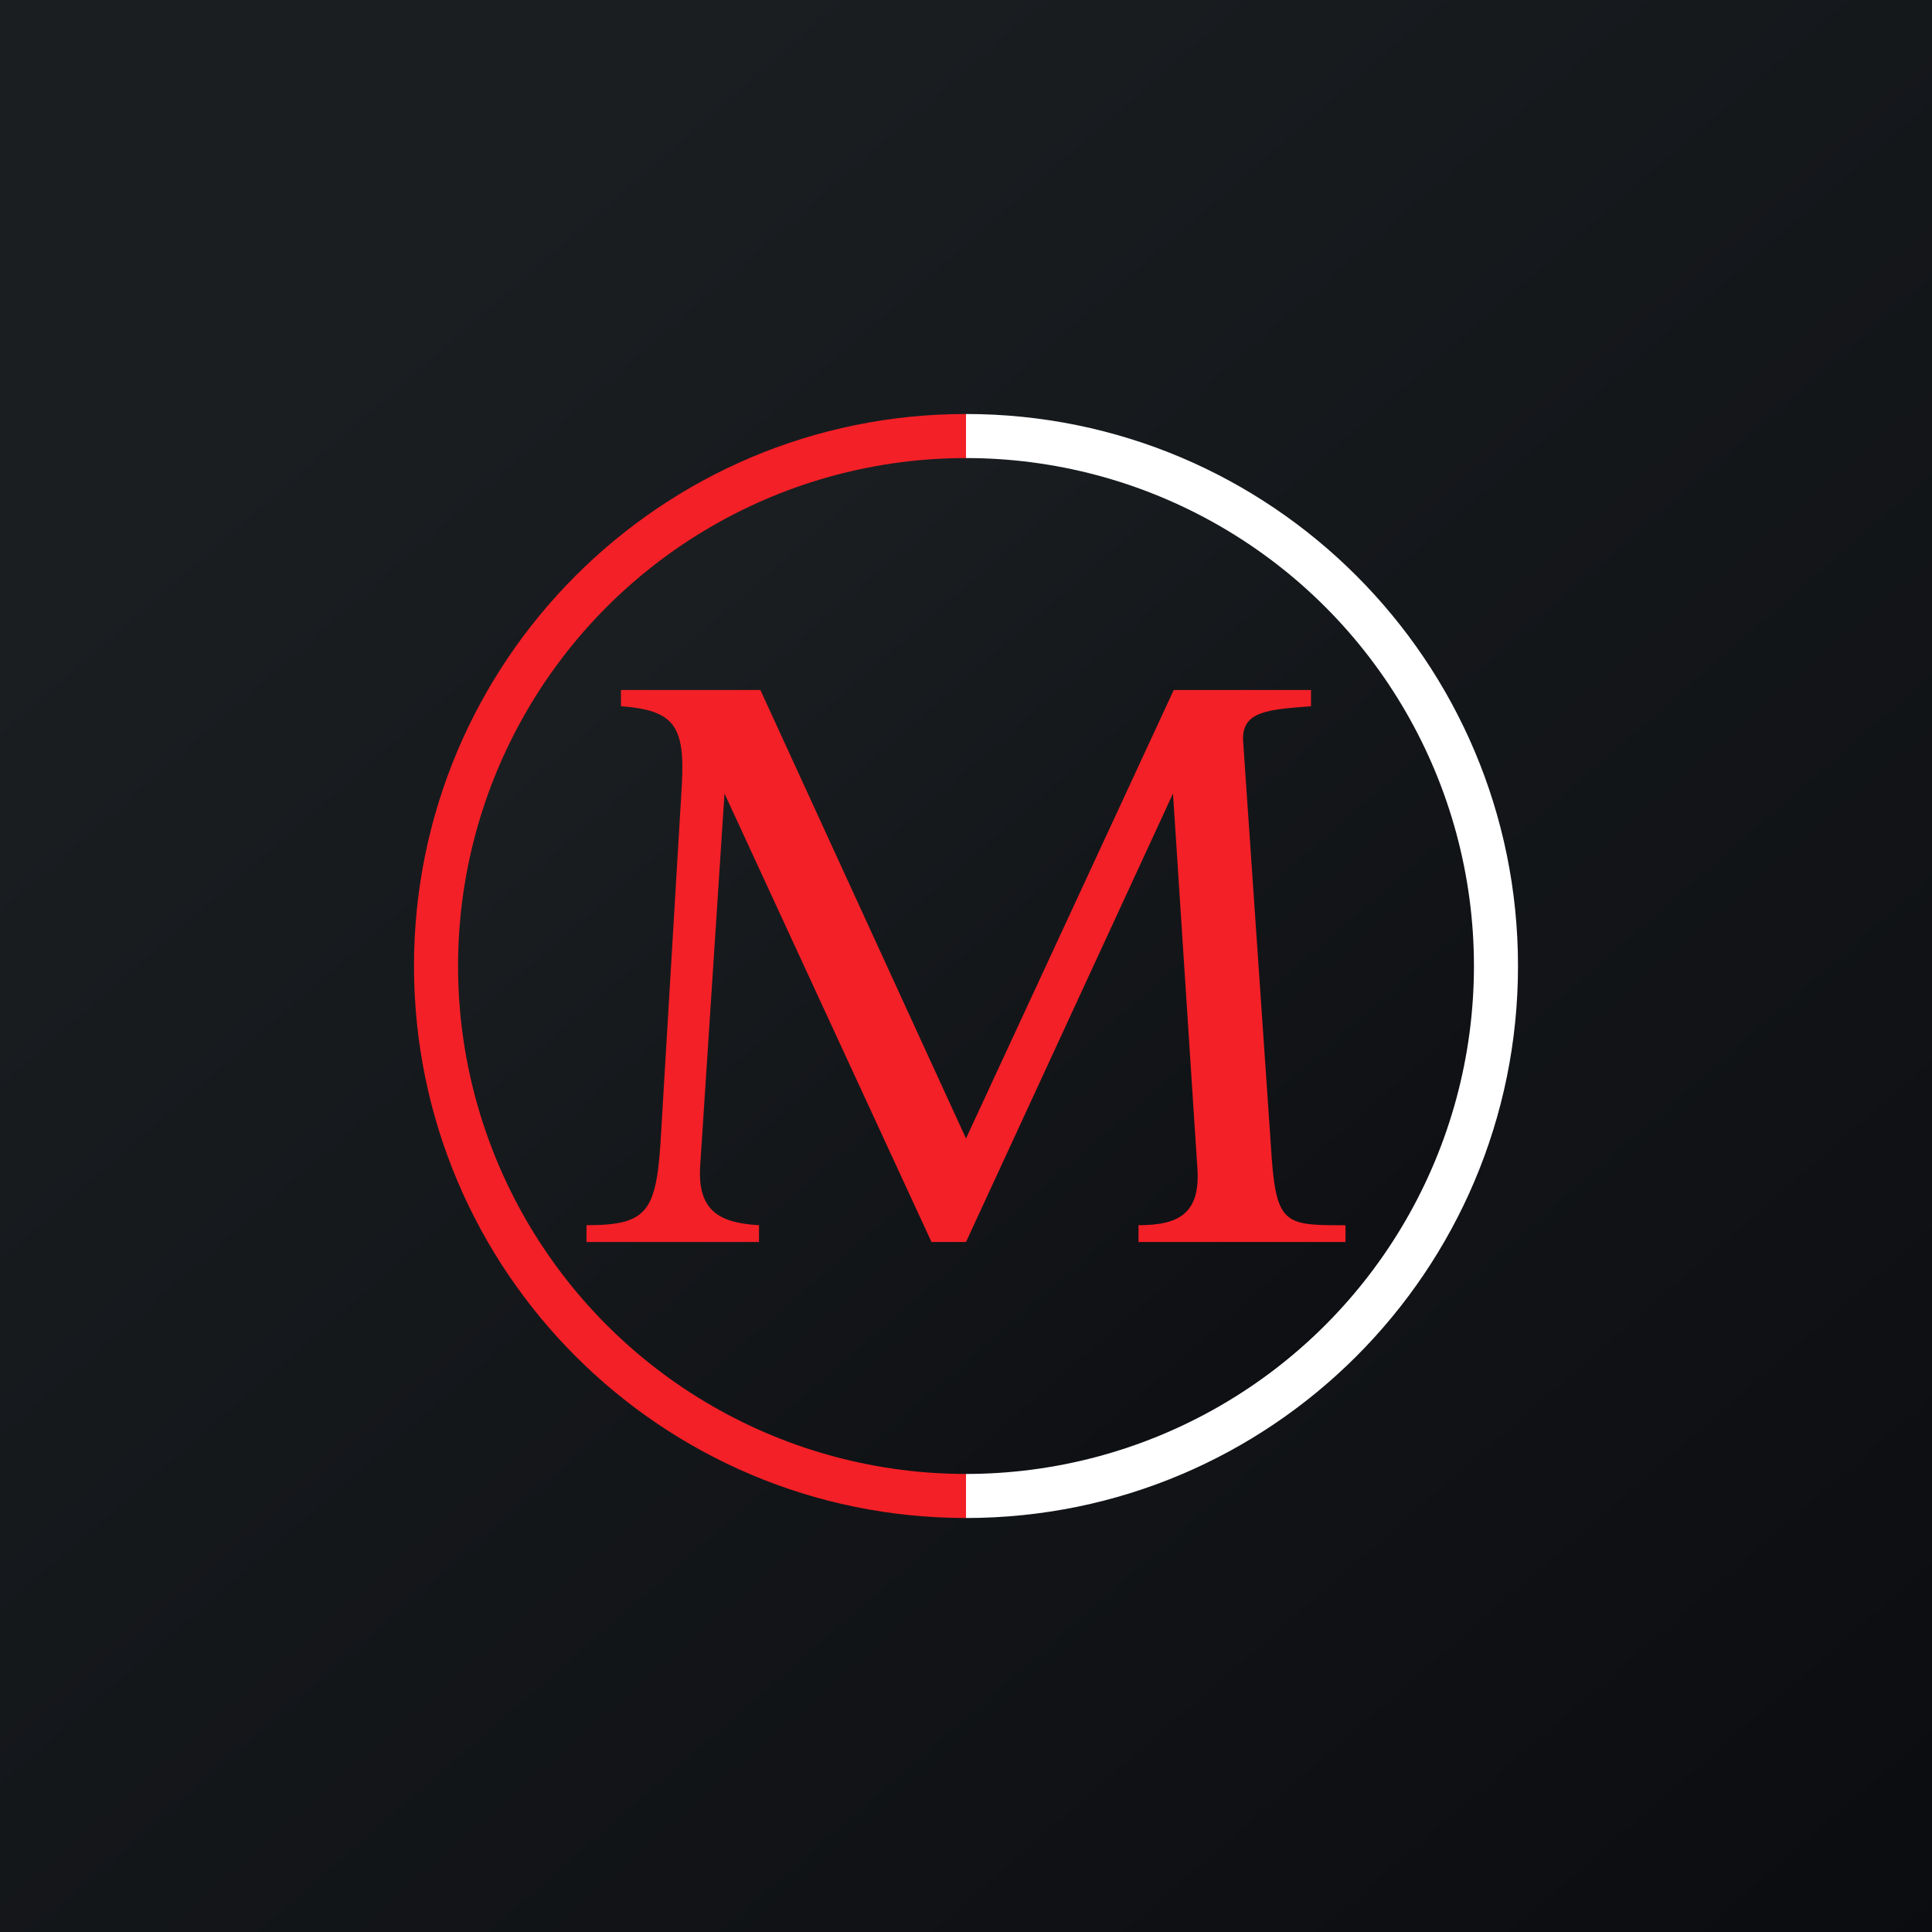 <!-- by TradingView --><svg width="56" height="56" xmlns="http://www.w3.org/2000/svg"><rect width="100%" height="100%" fill="#333333" stroke="none"/><path fill="url(#paint0_linear)" d="M0 0h56v56H0z"/><path d="M28 28v16c-8.837 0-16-7.163-16-16s7.163-16 16-16v16z" fill="#F42027"/><path d="M28 28v16c8.837 0 16-7.163 16-16s-7.163-16-16-16v16z" fill="#fff"/><circle cx="28" cy="28" r="14.723" fill="url(#paint1_linear)"/><path d="M27 36l-6-13-.706 10.81c-.078 1.314.591 1.638 1.706 1.703V36h-5v-.487c1.822 0 2.041-.405 2.167-2.758l.597-10.013c.094-1.704-.225-2.158-1.764-2.271V20h4.04L28 33l6.022-13H38v.47c-1.225.098-2.015.13-1.968 1.007l.801 11.667c.141 2.37.345 2.37 2.167 2.37V36h-6v-.487c1.178 0 1.813-.34 1.703-1.704L34 23l-6 13h-1z" fill="#F42027"/><defs><linearGradient id="paint0_linear" x1="10.418" y1="9.712" x2="68.147" y2="76.017" gradientUnits="userSpaceOnUse"><stop stop-color="#1A1E21"/><stop offset="1" stop-color="#06060A"/></linearGradient><linearGradient id="paint1_linear" x1="18.755" y1="18.384" x2="49.111" y2="53.248" gradientUnits="userSpaceOnUse"><stop stop-color="#1A1E21"/><stop offset="1" stop-color="#06060A"/></linearGradient></defs></svg>